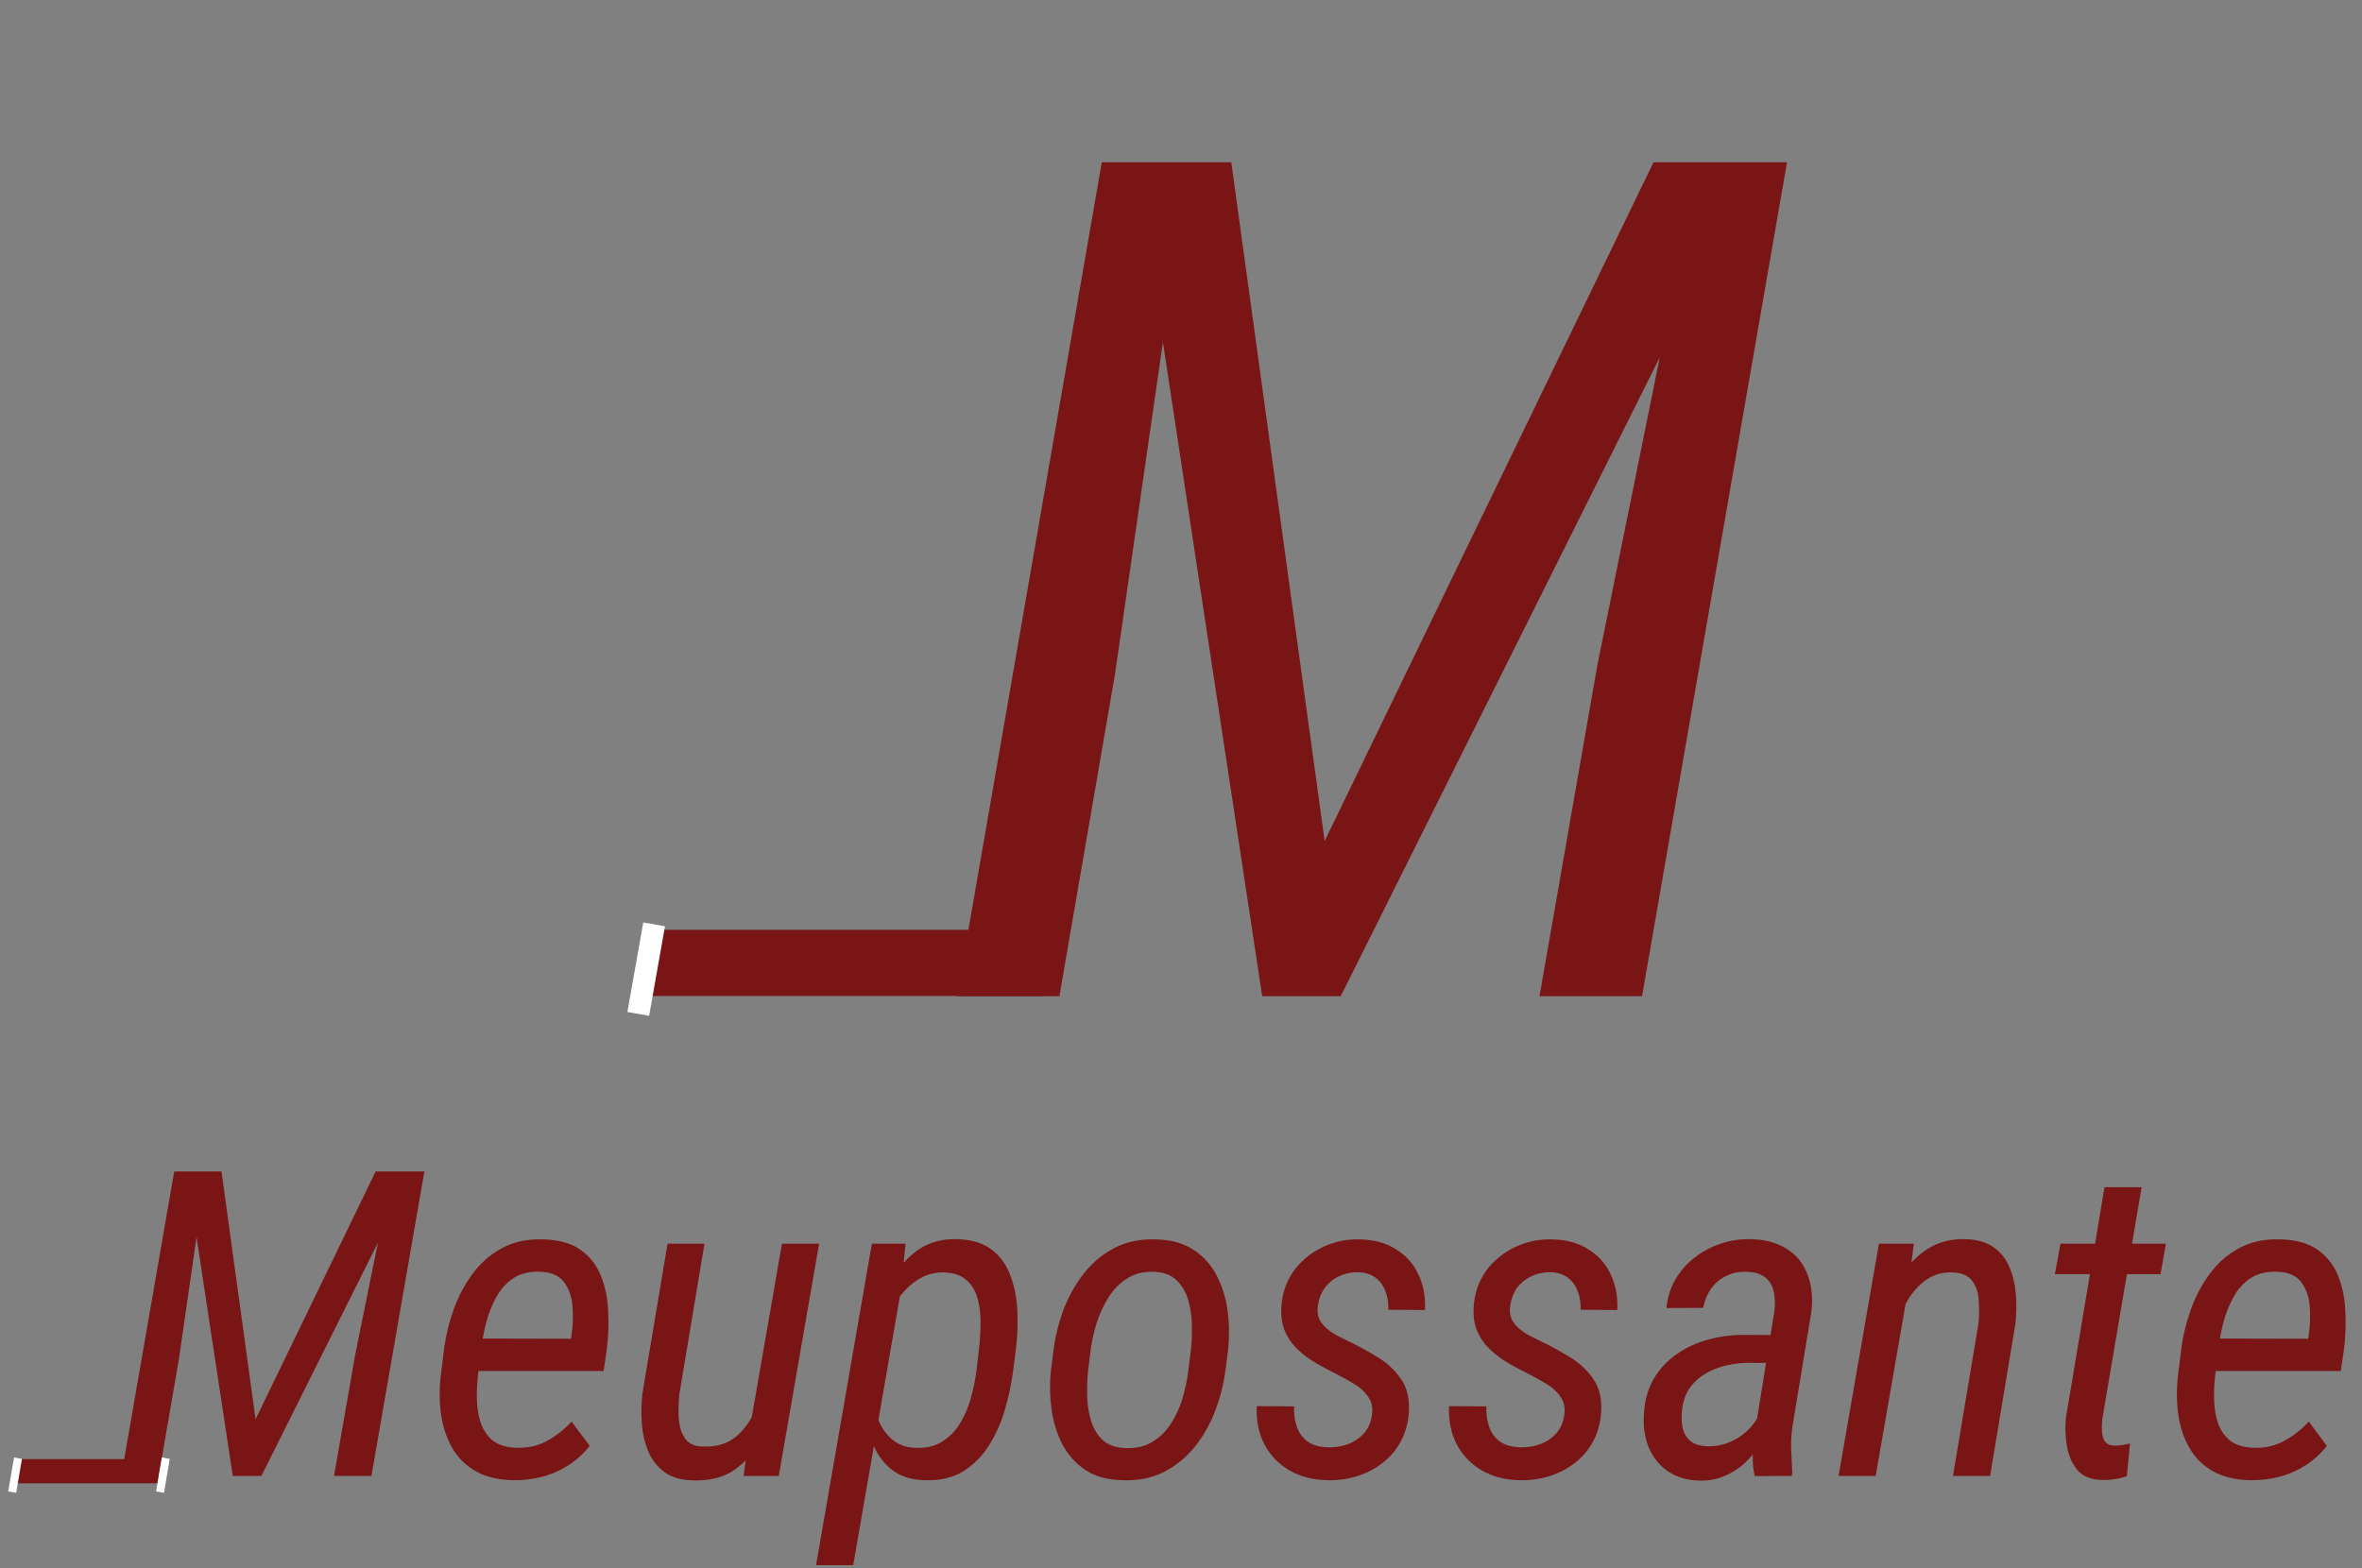 <svg width="128" height="85" viewBox="0 0 128 85" fill="none" xmlns="http://www.w3.org/2000/svg">
<rect x="0" y="0" width="128" height="85" fill="#808080" stroke="none"/>
<path d="M27.813 80.233C26.999 80.217 26.32 80.054 25.777 79.744C25.234 79.434 24.811 79.015 24.509 78.488C24.206 77.96 24.005 77.363 23.904 76.696C23.811 76.029 23.803 75.335 23.881 74.613L24.055 73.194C24.148 72.45 24.323 71.717 24.579 70.995C24.835 70.274 25.18 69.622 25.614 69.041C26.049 68.451 26.584 67.986 27.22 67.645C27.856 67.303 28.6 67.148 29.453 67.179C30.299 67.203 30.97 67.393 31.466 67.749C31.962 68.106 32.327 68.572 32.56 69.145C32.792 69.719 32.924 70.352 32.955 71.042C32.994 71.732 32.971 72.422 32.886 73.113L32.711 74.311H25.067L25.381 72.554L30.943 72.566L30.989 72.252C31.051 71.779 31.063 71.294 31.024 70.797C30.985 70.293 30.838 69.867 30.582 69.518C30.326 69.161 29.907 68.967 29.325 68.936C28.728 68.905 28.232 69.017 27.836 69.273C27.448 69.529 27.134 69.874 26.894 70.309C26.654 70.743 26.467 71.216 26.335 71.728C26.211 72.232 26.122 72.721 26.068 73.194L25.893 74.625C25.847 75.052 25.831 75.49 25.847 75.94C25.862 76.382 25.936 76.793 26.068 77.173C26.207 77.553 26.429 77.863 26.731 78.104C27.041 78.336 27.468 78.46 28.011 78.476C28.616 78.492 29.159 78.367 29.64 78.104C30.128 77.84 30.574 77.491 30.977 77.057L31.955 78.371C31.621 78.798 31.233 79.151 30.791 79.43C30.357 79.709 29.888 79.915 29.384 80.046C28.88 80.178 28.356 80.24 27.813 80.233ZM40.712 76.975L42.376 67.412H44.389L42.202 80H40.294L40.712 76.975ZM41.469 74.392L42.167 74.369C42.081 75.052 41.95 75.746 41.771 76.452C41.593 77.15 41.333 77.79 40.992 78.371C40.658 78.953 40.212 79.418 39.654 79.767C39.095 80.109 38.397 80.268 37.559 80.244C36.908 80.229 36.388 80.078 36.001 79.791C35.613 79.496 35.322 79.12 35.128 78.662C34.934 78.197 34.818 77.693 34.779 77.15C34.74 76.599 34.752 76.06 34.814 75.532L36.175 67.412H38.176L36.815 75.567C36.792 75.816 36.776 76.099 36.768 76.417C36.761 76.735 36.788 77.045 36.85 77.347C36.92 77.642 37.044 77.89 37.222 78.092C37.408 78.286 37.676 78.391 38.025 78.406C38.8 78.445 39.425 78.263 39.898 77.859C40.371 77.456 40.728 76.94 40.968 76.312C41.217 75.676 41.383 75.036 41.469 74.392ZM48.819 69.96L46.236 84.84H44.223L47.248 67.412H49.074L48.819 69.96ZM55.054 73.136L54.903 74.299C54.818 74.982 54.67 75.68 54.461 76.393C54.259 77.099 53.972 77.747 53.6 78.336C53.236 78.926 52.766 79.399 52.192 79.756C51.618 80.105 50.916 80.264 50.087 80.233C49.373 80.209 48.791 80.023 48.342 79.674C47.899 79.325 47.562 78.875 47.329 78.325C47.104 77.774 46.957 77.185 46.887 76.556C46.817 75.92 46.806 75.311 46.852 74.73L47.097 72.938C47.205 72.302 47.372 71.647 47.597 70.972C47.822 70.29 48.12 69.657 48.493 69.076C48.865 68.494 49.327 68.025 49.877 67.668C50.436 67.311 51.099 67.144 51.867 67.168C52.681 67.191 53.321 67.393 53.786 67.773C54.252 68.145 54.585 68.63 54.787 69.227C54.996 69.816 55.112 70.456 55.136 71.147C55.159 71.829 55.132 72.492 55.054 73.136ZM52.914 74.311L53.053 73.124C53.1 72.713 53.127 72.275 53.135 71.81C53.15 71.337 53.104 70.887 52.995 70.46C52.894 70.034 52.697 69.684 52.402 69.413C52.115 69.134 51.696 68.986 51.145 68.971C50.727 68.963 50.339 69.049 49.982 69.227C49.633 69.405 49.319 69.646 49.039 69.948C48.76 70.251 48.524 70.588 48.33 70.96C48.144 71.325 48.004 71.693 47.911 72.066L47.341 75.614C47.333 76.064 47.415 76.506 47.585 76.94C47.756 77.367 48.004 77.724 48.33 78.011C48.663 78.298 49.074 78.453 49.563 78.476C50.153 78.507 50.645 78.398 51.041 78.15C51.444 77.902 51.77 77.572 52.018 77.161C52.274 76.743 52.472 76.285 52.611 75.788C52.751 75.284 52.852 74.792 52.914 74.311ZM56.948 74.311L57.099 73.124C57.2 72.372 57.386 71.639 57.658 70.925C57.937 70.212 58.305 69.568 58.763 68.994C59.22 68.42 59.771 67.966 60.415 67.633C61.066 67.299 61.819 67.148 62.672 67.179C63.478 67.203 64.149 67.393 64.684 67.749C65.22 68.098 65.635 68.56 65.929 69.134C66.232 69.708 66.43 70.34 66.523 71.03C66.616 71.72 66.627 72.415 66.558 73.113L66.406 74.311C66.305 75.055 66.115 75.788 65.836 76.51C65.565 77.223 65.196 77.867 64.731 78.441C64.273 79.007 63.719 79.457 63.067 79.791C62.424 80.116 61.679 80.264 60.834 80.233C60.019 80.217 59.344 80.031 58.809 79.674C58.282 79.317 57.867 78.852 57.565 78.278C57.27 77.704 57.076 77.072 56.983 76.382C56.89 75.692 56.878 75.001 56.948 74.311ZM59.112 73.113L58.961 74.334C58.922 74.722 58.906 75.153 58.914 75.626C58.922 76.091 58.988 76.537 59.112 76.963C59.236 77.39 59.441 77.747 59.728 78.034C60.023 78.313 60.43 78.464 60.95 78.488C61.539 78.519 62.036 78.41 62.439 78.162C62.85 77.914 63.188 77.584 63.451 77.173C63.723 76.754 63.932 76.296 64.08 75.8C64.227 75.296 64.332 74.8 64.394 74.311L64.545 73.101C64.584 72.713 64.599 72.287 64.591 71.821C64.584 71.356 64.518 70.91 64.394 70.483C64.27 70.049 64.06 69.688 63.765 69.401C63.478 69.114 63.071 68.959 62.544 68.936C61.993 68.913 61.512 69.029 61.101 69.285C60.698 69.533 60.361 69.871 60.089 70.297C59.818 70.724 59.6 71.185 59.438 71.682C59.282 72.178 59.174 72.655 59.112 73.113ZM74.35 76.684C74.404 76.296 74.334 75.971 74.14 75.707C73.954 75.436 73.706 75.207 73.396 75.021C73.093 74.835 72.794 74.668 72.5 74.52C72.097 74.319 71.705 74.109 71.325 73.892C70.953 73.675 70.619 73.427 70.324 73.148C70.029 72.868 69.801 72.543 69.638 72.17C69.475 71.798 69.409 71.356 69.44 70.844C69.471 70.286 69.607 69.778 69.847 69.32C70.088 68.862 70.406 68.475 70.801 68.157C71.197 67.831 71.643 67.583 72.139 67.412C72.635 67.241 73.155 67.164 73.698 67.179C74.451 67.195 75.094 67.369 75.629 67.703C76.172 68.029 76.579 68.478 76.851 69.052C77.13 69.619 77.254 70.27 77.223 71.007L75.234 70.995C75.249 70.638 75.199 70.309 75.083 70.006C74.974 69.696 74.796 69.448 74.547 69.262C74.299 69.068 73.977 68.967 73.582 68.959C73.21 68.959 72.868 69.033 72.558 69.18C72.248 69.328 71.992 69.537 71.79 69.809C71.596 70.08 71.472 70.402 71.418 70.774C71.379 71.046 71.402 71.282 71.488 71.484C71.581 71.678 71.713 71.848 71.883 71.996C72.054 72.143 72.244 72.275 72.453 72.391C72.67 72.5 72.884 72.605 73.093 72.706C73.652 72.977 74.187 73.272 74.699 73.59C75.21 73.908 75.622 74.299 75.932 74.765C76.25 75.222 76.389 75.808 76.351 76.521C76.312 77.119 76.168 77.65 75.92 78.115C75.672 78.581 75.342 78.972 74.931 79.29C74.528 79.608 74.067 79.849 73.547 80.012C73.035 80.174 72.492 80.248 71.918 80.233C71.142 80.217 70.46 80.039 69.871 79.698C69.289 79.356 68.839 78.887 68.521 78.29C68.211 77.693 68.071 77.002 68.102 76.219L70.126 76.231C70.111 76.657 70.165 77.037 70.289 77.371C70.413 77.704 70.615 77.968 70.894 78.162C71.181 78.348 71.554 78.445 72.011 78.453C72.391 78.453 72.748 78.391 73.082 78.266C73.415 78.135 73.694 77.941 73.919 77.685C74.152 77.421 74.295 77.088 74.35 76.684ZM84.771 76.684C84.825 76.296 84.755 75.971 84.561 75.707C84.375 75.436 84.127 75.207 83.817 75.021C83.514 74.835 83.216 74.668 82.921 74.52C82.518 74.319 82.126 74.109 81.746 73.892C81.374 73.675 81.04 73.427 80.746 73.148C80.451 72.868 80.222 72.543 80.059 72.17C79.896 71.798 79.83 71.356 79.861 70.844C79.892 70.286 80.028 69.778 80.269 69.32C80.509 68.862 80.827 68.475 81.223 68.157C81.618 67.831 82.064 67.583 82.561 67.412C83.057 67.241 83.576 67.164 84.119 67.179C84.872 67.195 85.516 67.369 86.051 67.703C86.594 68.029 87.001 68.478 87.272 69.052C87.552 69.619 87.676 70.27 87.644 71.007L85.655 70.995C85.671 70.638 85.62 70.309 85.504 70.006C85.395 69.696 85.217 69.448 84.969 69.262C84.721 69.068 84.399 68.967 84.003 68.959C83.631 68.959 83.29 69.033 82.979 69.18C82.669 69.328 82.413 69.537 82.211 69.809C82.017 70.08 81.893 70.402 81.839 70.774C81.8 71.046 81.824 71.282 81.909 71.484C82.002 71.678 82.134 71.848 82.305 71.996C82.475 72.143 82.665 72.275 82.875 72.391C83.092 72.5 83.305 72.605 83.514 72.706C84.073 72.977 84.608 73.272 85.12 73.59C85.632 73.908 86.043 74.299 86.353 74.765C86.671 75.222 86.811 75.808 86.772 76.521C86.733 77.119 86.59 77.65 86.341 78.115C86.093 78.581 85.764 78.972 85.353 79.29C84.949 79.608 84.488 79.849 83.968 80.012C83.456 80.174 82.913 80.248 82.339 80.233C81.564 80.217 80.881 80.039 80.292 79.698C79.71 79.356 79.26 78.887 78.942 78.29C78.632 77.693 78.492 77.002 78.523 76.219L80.548 76.231C80.532 76.657 80.587 77.037 80.711 77.371C80.835 77.704 81.036 77.968 81.316 78.162C81.603 78.348 81.975 78.445 82.433 78.453C82.812 78.453 83.169 78.391 83.503 78.266C83.836 78.135 84.115 77.941 84.341 77.685C84.573 77.421 84.717 77.088 84.771 76.684ZM95.064 77.848L96.169 70.995C96.208 70.592 96.185 70.239 96.1 69.937C96.022 69.626 95.859 69.382 95.611 69.204C95.371 69.025 95.029 68.936 94.587 68.936C94.184 68.928 93.823 69.01 93.505 69.18C93.187 69.343 92.924 69.572 92.714 69.867C92.513 70.162 92.373 70.503 92.295 70.891L90.306 70.902C90.36 70.336 90.519 69.824 90.783 69.367C91.054 68.901 91.4 68.506 91.818 68.18C92.237 67.846 92.703 67.594 93.214 67.424C93.726 67.245 94.258 67.16 94.808 67.168C95.599 67.175 96.259 67.342 96.786 67.668C97.314 67.986 97.694 68.436 97.926 69.017C98.167 69.591 98.248 70.266 98.171 71.042L97.147 77.254C97.077 77.697 97.05 78.123 97.065 78.534C97.081 78.945 97.1 79.368 97.124 79.802L97.1 80L95.088 80.012C95.01 79.655 94.975 79.294 94.983 78.93C94.991 78.565 95.018 78.204 95.064 77.848ZM96.321 72.368L96.076 73.88L94.797 73.869C94.386 73.869 93.975 73.915 93.564 74.008C93.16 74.102 92.784 74.249 92.435 74.451C92.094 74.644 91.807 74.904 91.574 75.23C91.349 75.548 91.21 75.94 91.155 76.405C91.109 76.785 91.12 77.126 91.19 77.429C91.268 77.724 91.419 77.96 91.644 78.139C91.876 78.309 92.202 78.394 92.621 78.394C93.055 78.394 93.474 78.298 93.878 78.104C94.281 77.91 94.626 77.646 94.913 77.312C95.208 76.979 95.402 76.599 95.495 76.172L95.809 77.15C95.716 77.553 95.557 77.945 95.332 78.325C95.115 78.697 94.847 79.031 94.529 79.325C94.211 79.612 93.854 79.837 93.459 80C93.071 80.171 92.656 80.256 92.214 80.256C91.508 80.256 90.915 80.097 90.434 79.779C89.953 79.461 89.596 79.034 89.364 78.499C89.131 77.956 89.038 77.344 89.084 76.661C89.123 75.932 89.298 75.296 89.608 74.753C89.926 74.21 90.337 73.764 90.841 73.415C91.345 73.058 91.908 72.795 92.528 72.624C93.156 72.446 93.808 72.356 94.483 72.356L96.321 72.368ZM103.345 70.227L101.646 80H99.634L101.821 67.412H103.717L103.345 70.227ZM102.414 73.275L101.681 73.241C101.767 72.581 101.914 71.895 102.123 71.181C102.341 70.46 102.639 69.793 103.019 69.18C103.399 68.568 103.876 68.075 104.45 67.703C105.032 67.323 105.73 67.144 106.544 67.168C107.173 67.191 107.677 67.342 108.057 67.621C108.444 67.901 108.728 68.265 108.906 68.715C109.092 69.157 109.205 69.646 109.243 70.181C109.282 70.708 109.274 71.232 109.22 71.751L107.847 80H105.835L107.219 71.717C107.258 71.313 107.262 70.906 107.231 70.495C107.207 70.076 107.091 69.723 106.882 69.436C106.672 69.142 106.312 68.986 105.8 68.971C105.265 68.955 104.795 69.087 104.392 69.367C103.996 69.646 103.663 70.01 103.391 70.46C103.12 70.902 102.903 71.375 102.74 71.879C102.585 72.376 102.476 72.841 102.414 73.275ZM117.373 67.412L117.082 69.064H111.358L111.66 67.412H117.373ZM114.045 64.352H116.058L113.929 76.905C113.906 77.107 113.898 77.32 113.906 77.545C113.914 77.77 113.964 77.96 114.057 78.115C114.158 78.27 114.34 78.352 114.604 78.36C114.743 78.36 114.883 78.348 115.023 78.325C115.162 78.294 115.298 78.266 115.43 78.243L115.255 80.012C115.046 80.089 114.829 80.144 114.604 80.174C114.387 80.213 114.166 80.229 113.941 80.221C113.336 80.213 112.882 80.035 112.58 79.686C112.285 79.329 112.095 78.895 112.009 78.383C111.924 77.863 111.905 77.359 111.951 76.87L114.045 64.352ZM121.954 80.233C121.139 80.217 120.461 80.054 119.918 79.744C119.375 79.434 118.952 79.015 118.65 78.488C118.347 77.96 118.146 77.363 118.045 76.696C117.952 76.029 117.944 75.335 118.021 74.613L118.196 73.194C118.289 72.45 118.464 71.717 118.72 70.995C118.975 70.274 119.321 69.622 119.755 69.041C120.189 68.451 120.724 67.986 121.36 67.645C121.996 67.303 122.741 67.148 123.594 67.179C124.44 67.203 125.11 67.393 125.607 67.749C126.103 68.106 126.468 68.572 126.7 69.145C126.933 69.719 127.065 70.352 127.096 71.042C127.135 71.732 127.112 72.422 127.026 73.113L126.852 74.311H119.208L119.522 72.554L125.083 72.566L125.13 72.252C125.192 71.779 125.204 71.294 125.165 70.797C125.126 70.293 124.979 69.867 124.723 69.518C124.467 69.161 124.048 68.967 123.466 68.936C122.869 68.905 122.373 69.017 121.977 69.273C121.589 69.529 121.275 69.874 121.035 70.309C120.794 70.743 120.608 71.216 120.476 71.728C120.352 72.232 120.263 72.721 120.209 73.194L120.034 74.625C119.988 75.052 119.972 75.49 119.988 75.94C120.003 76.382 120.077 76.793 120.209 77.173C120.348 77.553 120.569 77.863 120.872 78.104C121.182 78.336 121.609 78.46 122.152 78.476C122.757 78.492 123.299 78.367 123.78 78.104C124.269 77.84 124.715 77.491 125.118 77.057L126.095 78.371C125.762 78.798 125.374 79.151 124.932 79.43C124.498 79.709 124.029 79.915 123.524 80.046C123.02 80.178 122.497 80.24 121.954 80.233Z" fill="#7A1515"/>
<path d="M61.54 8.796H66.725L71.785 45.586L89.606 8.796H95.225L72.654 54H68.401L61.54 8.796ZM59.708 8.796H64.427L60.422 36.552L57.41 54H51.853L59.708 8.796ZM92.089 8.796H96.84L88.985 54H83.427L86.563 36.055L92.089 8.796Z" fill="#7A1515"/>
<line x1="56.52" y1="52.193" x2="35" y2="52.193" stroke="#7A1515" stroke-width="3.587"/>
<line x1="35.448" y1="50.104" x2="34.589" y2="54.958" stroke="white" stroke-width="1.196"/>
<path d="M10.11 63.497H12.003L13.85 76.928L20.356 63.497H22.408L14.168 80H12.615L10.11 63.497ZM9.441 63.497H11.164L9.702 73.63L8.602 80H6.573L9.441 63.497ZM21.263 63.497H22.997L20.129 80H18.101L19.245 73.449L21.263 63.497Z" fill="#7A1515"/>
<line x1="8.6" y1="79.745" x2="0.744" y2="79.745" stroke="#7A1515" stroke-width="1.309"/>
<line y1="-0.218" x2="1.865" y2="-0.218" transform="matrix(-0.168 0.986 -0.984 -0.181 0.76 79)" stroke="white" stroke-width="0.436"/>
<line y1="-0.218" x2="1.865" y2="-0.218" transform="matrix(-0.168 0.986 -0.984 -0.181 8.77 79)" stroke="white" stroke-width="0.436"/>
</svg>
